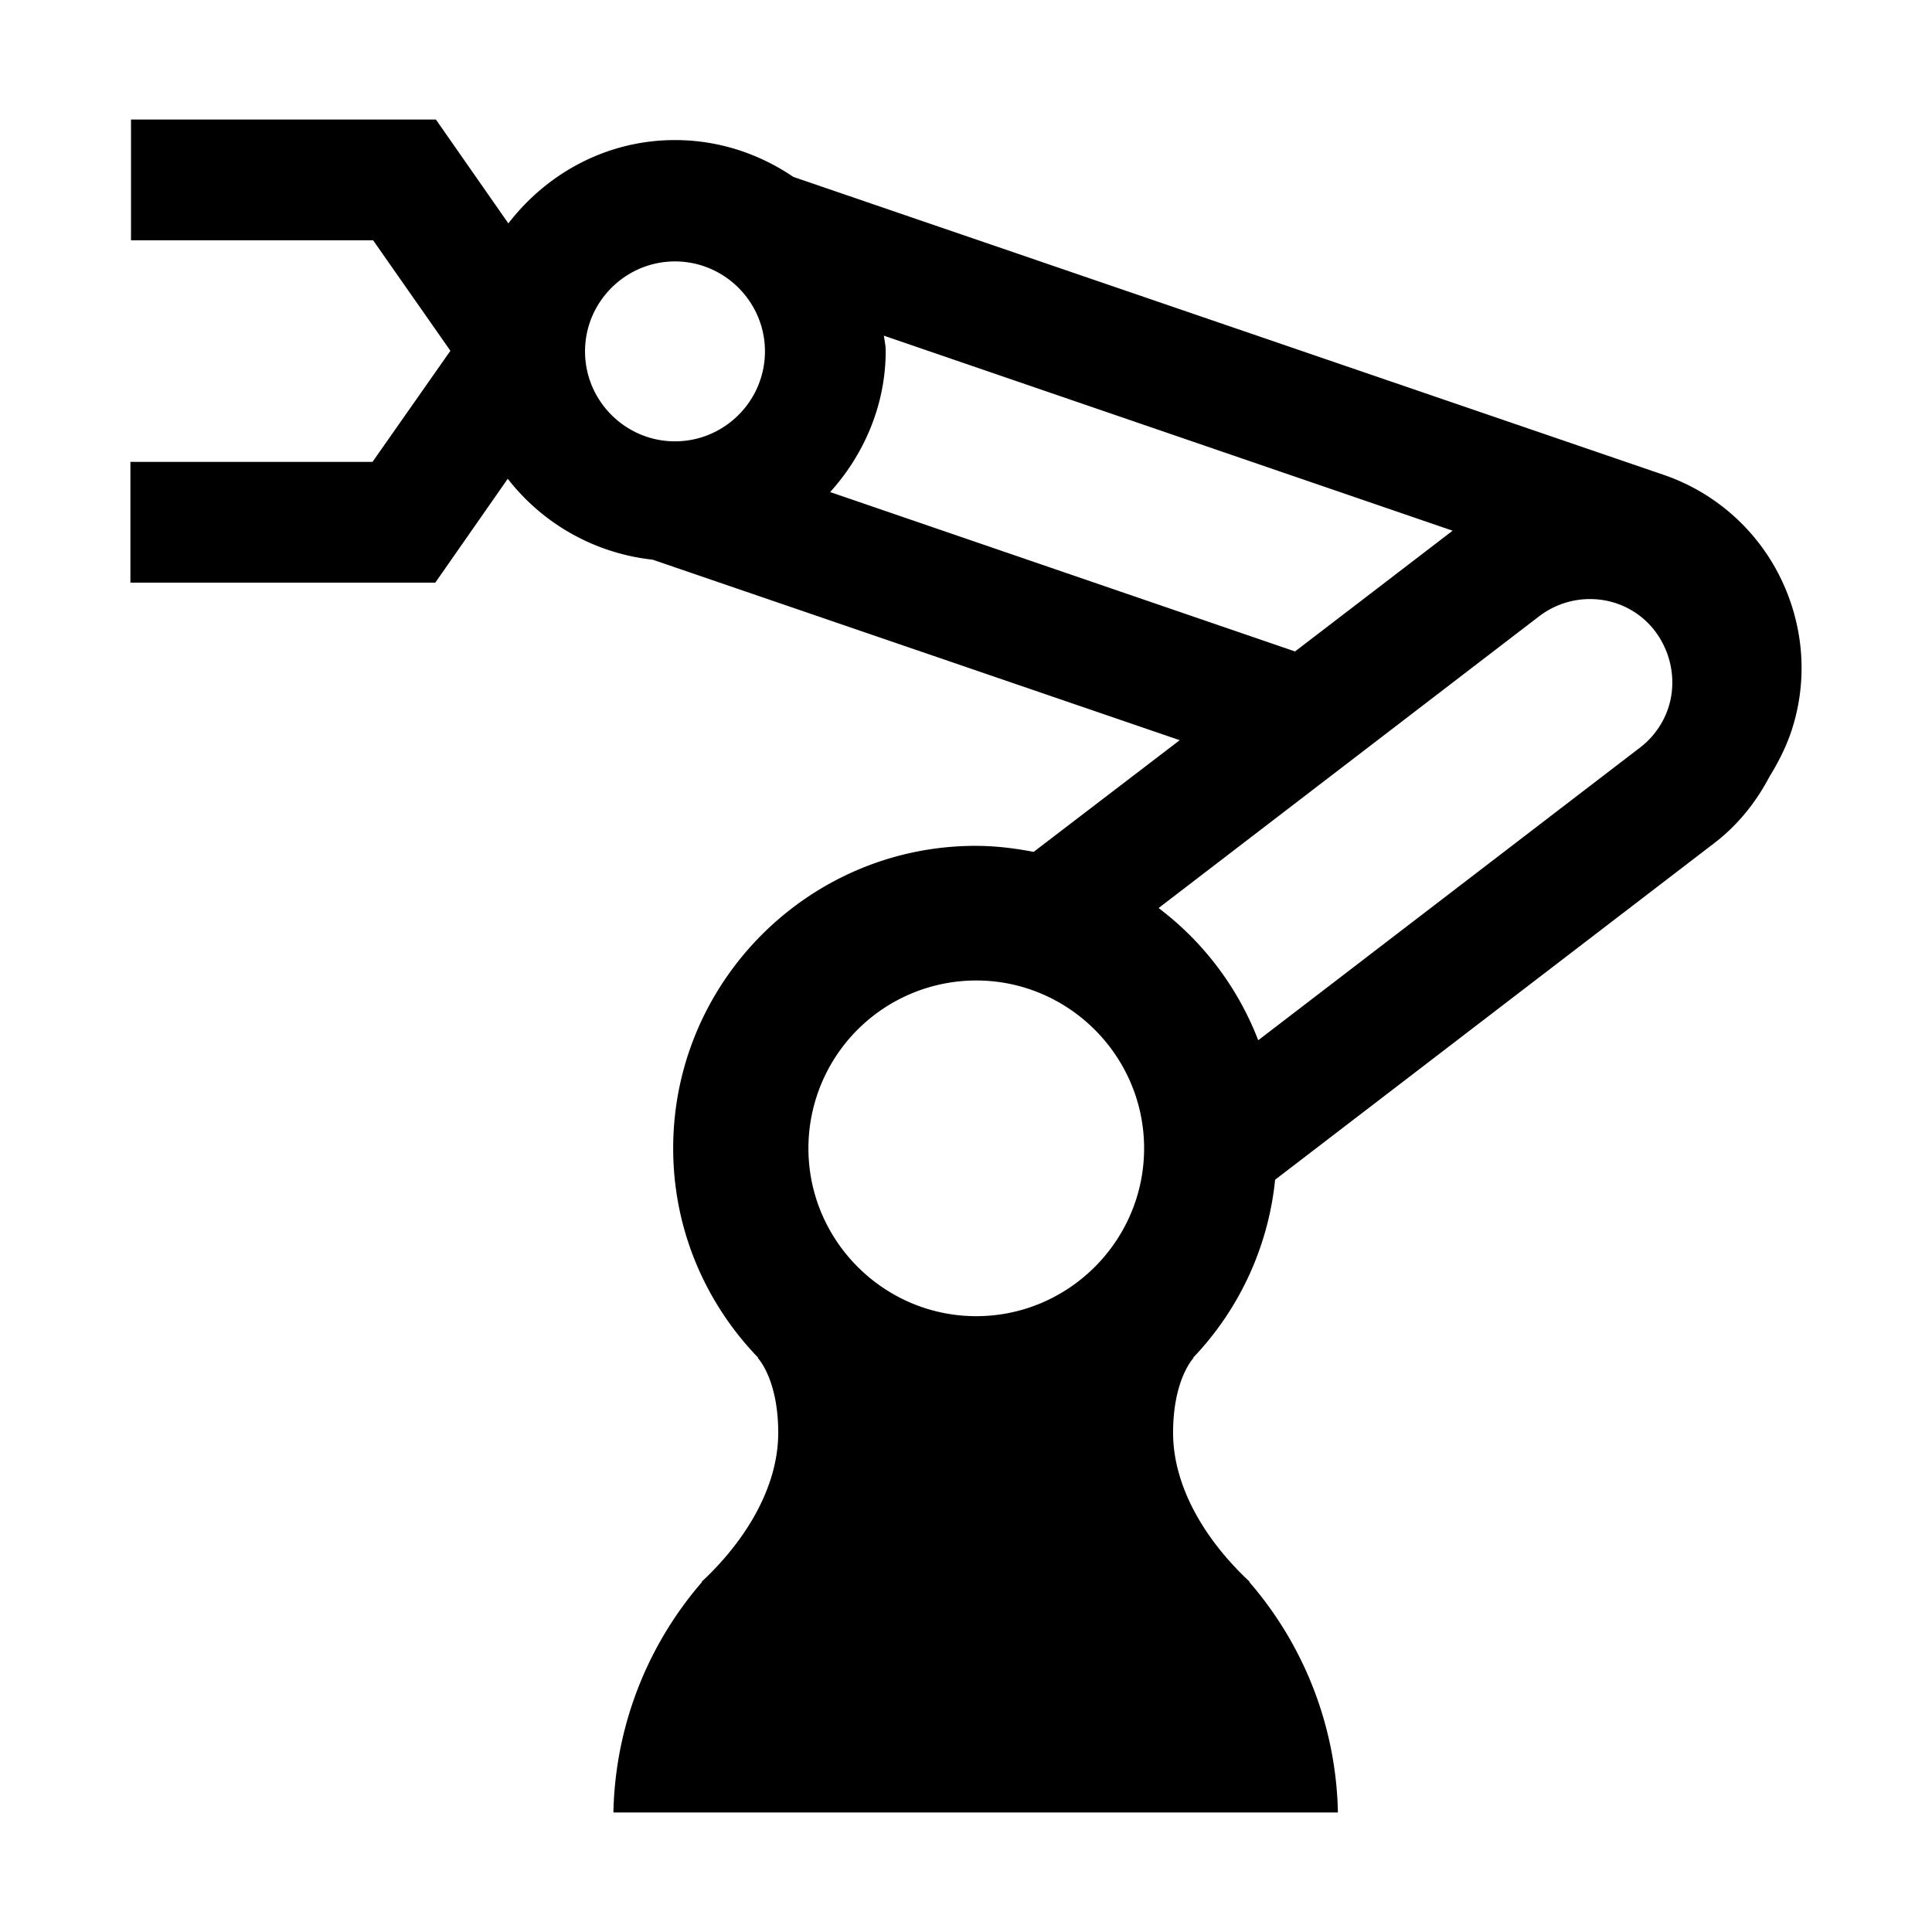 
<svg xmlns="http://www.w3.org/2000/svg" viewBox="0 0 32 32"><path d="M29.5 9.59a3.372 3.372 0 0 0-1.93-1.72L13.14 2.93c-.56-.38-1.23-.61-1.96-.61-1.13 0-2.12.55-2.76 1.38l-1.2-1.72H2.17v2h4.01l1.28 1.83-1.29 1.84H2.16v2h5.05l1.2-1.72a3.52 3.52 0 0 0 2.4 1.34l8.73 2.99-2.42 1.85c-.31-.06-.63-.1-.96-.1-2.76 0-5.01 2.25-5.01 5.01 0 1.35.54 2.57 1.41 3.47h-.01s.34.35.34 1.24c0 .92-.56 1.81-1.27 2.47h.01a6.013 6.013 0 0 0-1.47 3.82h12a6.013 6.013 0 0 0-1.47-3.82h.01c-.71-.66-1.27-1.55-1.27-2.47 0-.89.34-1.24.34-1.24h-.01a5 5 0 0 0 1.36-2.95l7.28-5.58c.39-.3.69-.68.91-1.1.13-.21.25-.44.34-.69.3-.85.24-1.77-.15-2.58zM11.18 7.31c-.82 0-1.49-.67-1.49-1.49s.67-1.49 1.49-1.49 1.49.67 1.49 1.49-.67 1.49-1.49 1.49zm2.57.84c.56-.62.92-1.44.92-2.34 0-.09-.02-.17-.03-.25l9.42 3.23-2.61 2-7.7-2.64zm11.74 2.06c.6-.46 1.46-.36 1.92.24.22.29.32.65.28 1.01s-.23.69-.51.91l-6.34 4.86a4.99 4.99 0 0 0-1.65-2.19l6.3-4.83zm-9.32 6.03c1.53 0 2.78 1.25 2.78 2.78 0 1.53-1.25 2.78-2.78 2.78-1.53 0-2.78-1.25-2.78-2.78a2.78 2.78 0 0 1 2.78-2.78z" style="fill: #000000;"/></svg>
